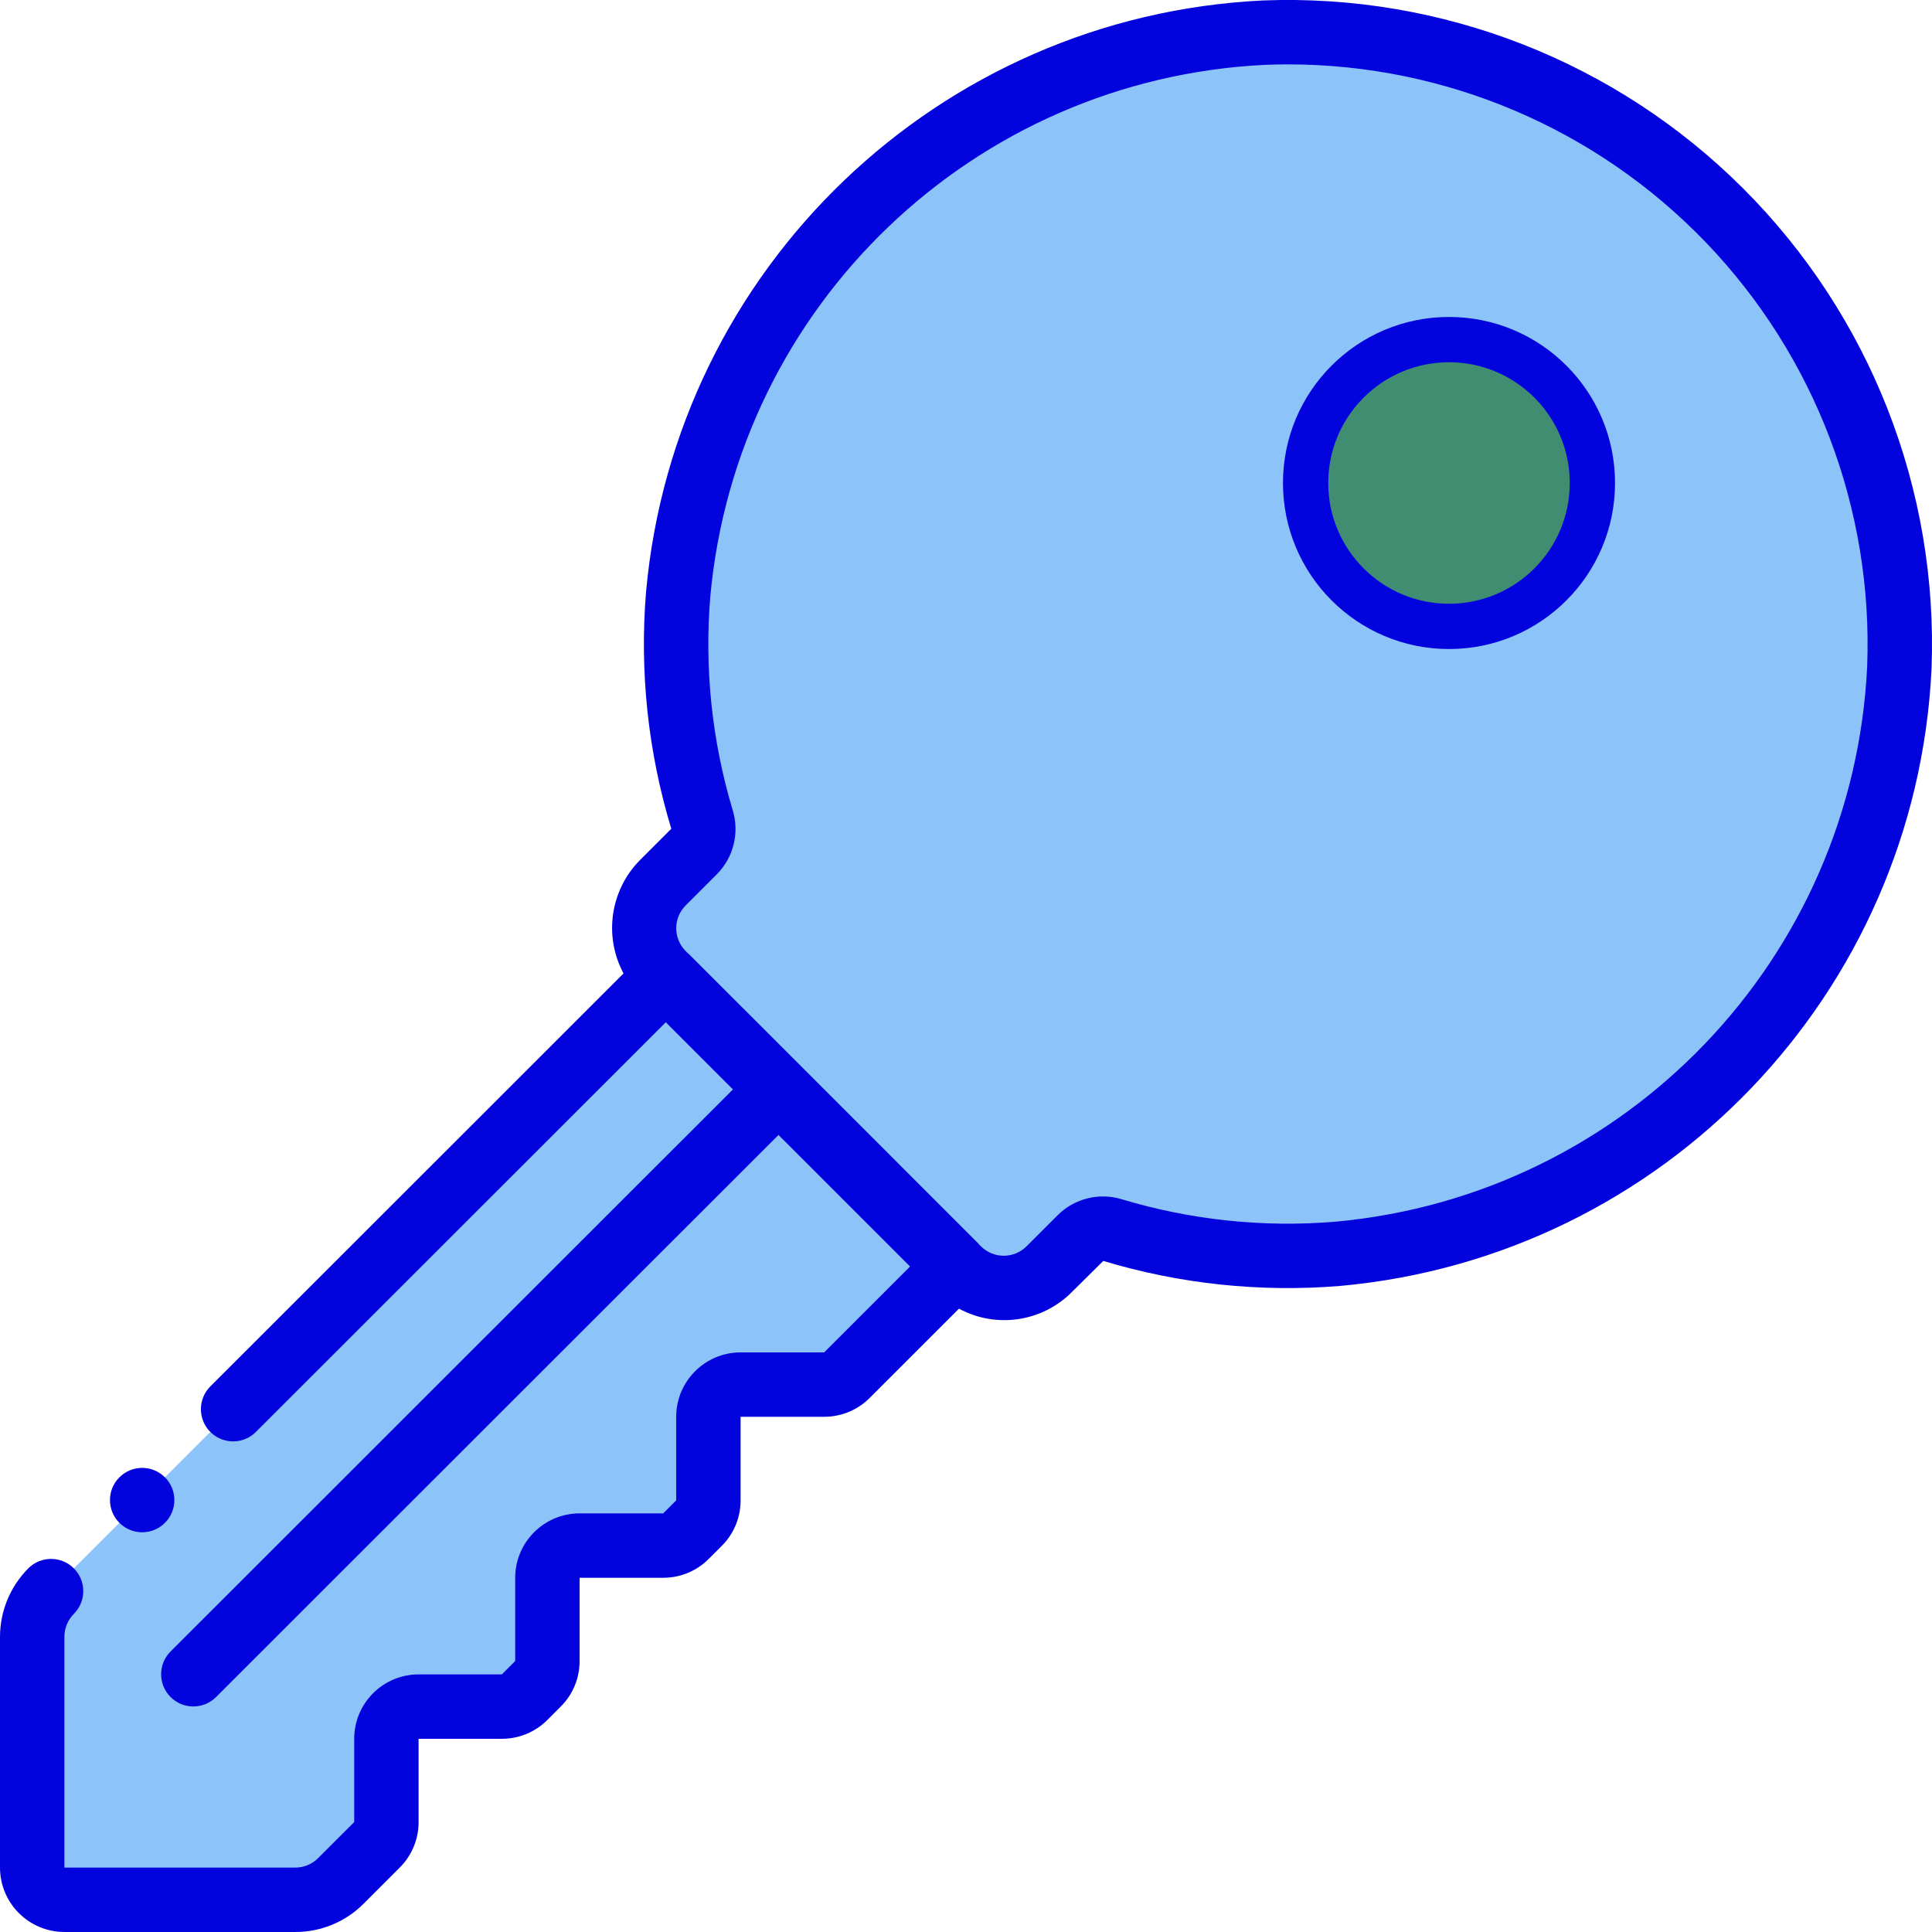 <svg width="128" height="128" viewBox="0 0 128 128" fill="none" xmlns="http://www.w3.org/2000/svg">
<g clip-path="url(#clip0)">
<path d="M63.317 83.904L56.107 91.115C55.708 91.507 55.173 91.729 54.613 91.733H49.067C47.89 91.737 46.937 92.69 46.933 93.867V99.413C46.929 99.972 46.707 100.508 46.315 100.907L45.44 101.781C45.041 102.174 44.506 102.396 43.947 102.4H38.4C37.223 102.403 36.27 103.356 36.267 104.533V110.059C36.262 110.618 36.04 111.153 35.648 111.552L34.752 112.448C34.353 112.84 33.818 113.062 33.259 113.067H27.733C26.557 113.07 25.604 114.023 25.6 115.2V120.725C25.596 121.284 25.374 121.82 24.981 122.219L22.592 124.608C21.789 125.413 20.7 125.866 19.563 125.867H4.267C3.09 125.863 2.137 124.91 2.133 123.733V108.437C2.134 107.3 2.587 106.21 3.392 105.408L44.117 64.704L51.584 68.224L52.203 68.522L55.232 71.552L63.317 83.904Z" fill="#8CC4F9"/>
<path d="M125.966 43.948C124.986 64.372 107.792 80.965 85.765 82.741H85.65C81.681 83.031 77.688 82.823 73.779 82.123C72.373 81.867 70.99 84.851 69.63 84.467C68.814 84.24 67.929 84.445 67.325 85L65.319 83.572L44.366 64.197C43.492 63.401 43 62.315 43 61.181C43 60.047 43.492 58.96 44.366 58.165L46.579 56.118C47.179 55.56 47.401 54.741 47.155 53.987C45.582 49.156 45.003 44.095 45.449 39.066C47.316 19.322 64.27 3.681 85.627 2C109.072 3.701 126.88 22.218 125.966 43.948Z" fill="#8CC4F9"/>
<path d="M10.927 100.893C11.761 100.06 11.761 98.71 10.928 97.876C10.095 97.043 8.744 97.043 7.911 97.875C7.078 98.708 7.077 100.059 7.91 100.892C8.31 101.293 8.853 101.517 9.419 101.518C9.984 101.518 10.527 101.293 10.927 100.893Z" fill="#0303DD"/>
<path d="M4.267 127.999H19.566C21.264 128.004 22.894 127.328 24.092 126.124L26.483 123.732C27.286 122.934 27.736 121.848 27.733 120.716V115.199H33.25C34.382 115.202 35.468 114.752 36.267 113.949L37.15 113.065C37.953 112.267 38.403 111.181 38.4 110.049V104.532H43.938C45.07 104.535 46.156 104.085 46.954 103.282L47.817 102.42C48.62 101.621 49.07 100.535 49.067 99.403V93.865H54.604C55.736 93.868 56.823 93.418 57.621 92.615L63.535 86.703C66.001 88.036 69.052 87.583 71.025 85.591L73.093 83.54C78.18 85.071 83.51 85.632 88.804 85.195C110.222 83.245 126.929 65.813 127.969 44.332C128.431 32.448 123.912 20.91 115.503 12.5C107.094 4.09 95.557 -0.43 83.673 0.03C62.19 1.065 44.755 17.772 42.804 39.191C42.365 44.489 42.932 49.821 44.475 54.907L42.408 56.974C40.43 58.966 39.984 62.017 41.311 64.492L13.947 91.842C13.402 92.379 13.186 93.168 13.382 93.908C13.579 94.648 14.156 95.226 14.896 95.423C15.636 95.62 16.425 95.405 16.963 94.86L44.11 67.727L48.559 72.176L11.292 109.423C10.466 110.257 10.47 111.602 11.299 112.432C12.129 113.262 13.473 113.266 14.308 112.441L51.577 75.194L60.294 83.91L54.604 89.599H49.067C46.711 89.601 44.802 91.51 44.8 93.865V99.403L43.938 100.265H38.4C36.045 100.268 34.136 102.177 34.133 104.532V110.049L33.25 110.932H27.733C25.378 110.935 23.469 112.843 23.467 115.199V120.716L21.075 123.107C20.675 123.509 20.132 123.734 19.566 123.732H4.267V108.433C4.269 107.867 4.493 107.325 4.892 106.924C5.725 106.091 5.725 104.74 4.892 103.907C4.059 103.074 2.708 103.074 1.875 103.907C0.679 105.11 0.005 106.736 0 108.433V123.732C0.002 126.088 1.911 127.996 4.267 127.999ZM45.425 59.99L47.492 57.924C48.6 56.809 49.004 55.173 48.542 53.671C47.167 49.091 46.664 44.294 47.058 39.528C48.815 20.255 64.505 5.223 83.835 4.295C84.345 4.275 84.852 4.265 85.358 4.265C95.799 4.274 105.785 8.533 113.019 16.061C120.253 23.589 124.111 33.737 123.704 44.17C122.771 63.498 107.739 79.185 88.468 80.941C83.703 81.337 78.906 80.833 74.327 79.456C72.824 78.995 71.19 79.399 70.075 80.507L68.008 82.574C67.174 83.404 65.825 83.404 64.991 82.574L64.856 82.439C64.843 82.426 64.839 82.407 64.826 82.395L53.096 70.664L53.094 70.661L53.091 70.659L45.626 63.195C45.613 63.182 45.596 63.178 45.583 63.166L45.425 63.008C44.594 62.174 44.594 60.825 45.425 59.99Z" fill="#0303DD"/>
<circle cx="96" cy="32" r="9.5" fill="#418D72" stroke="#0303DD" stroke-width="3"/>
</g>
<defs>
<clipPath id="clip0">
<rect width="128" height="128" fill="white"/>
</clipPath>
</defs>
</svg>
